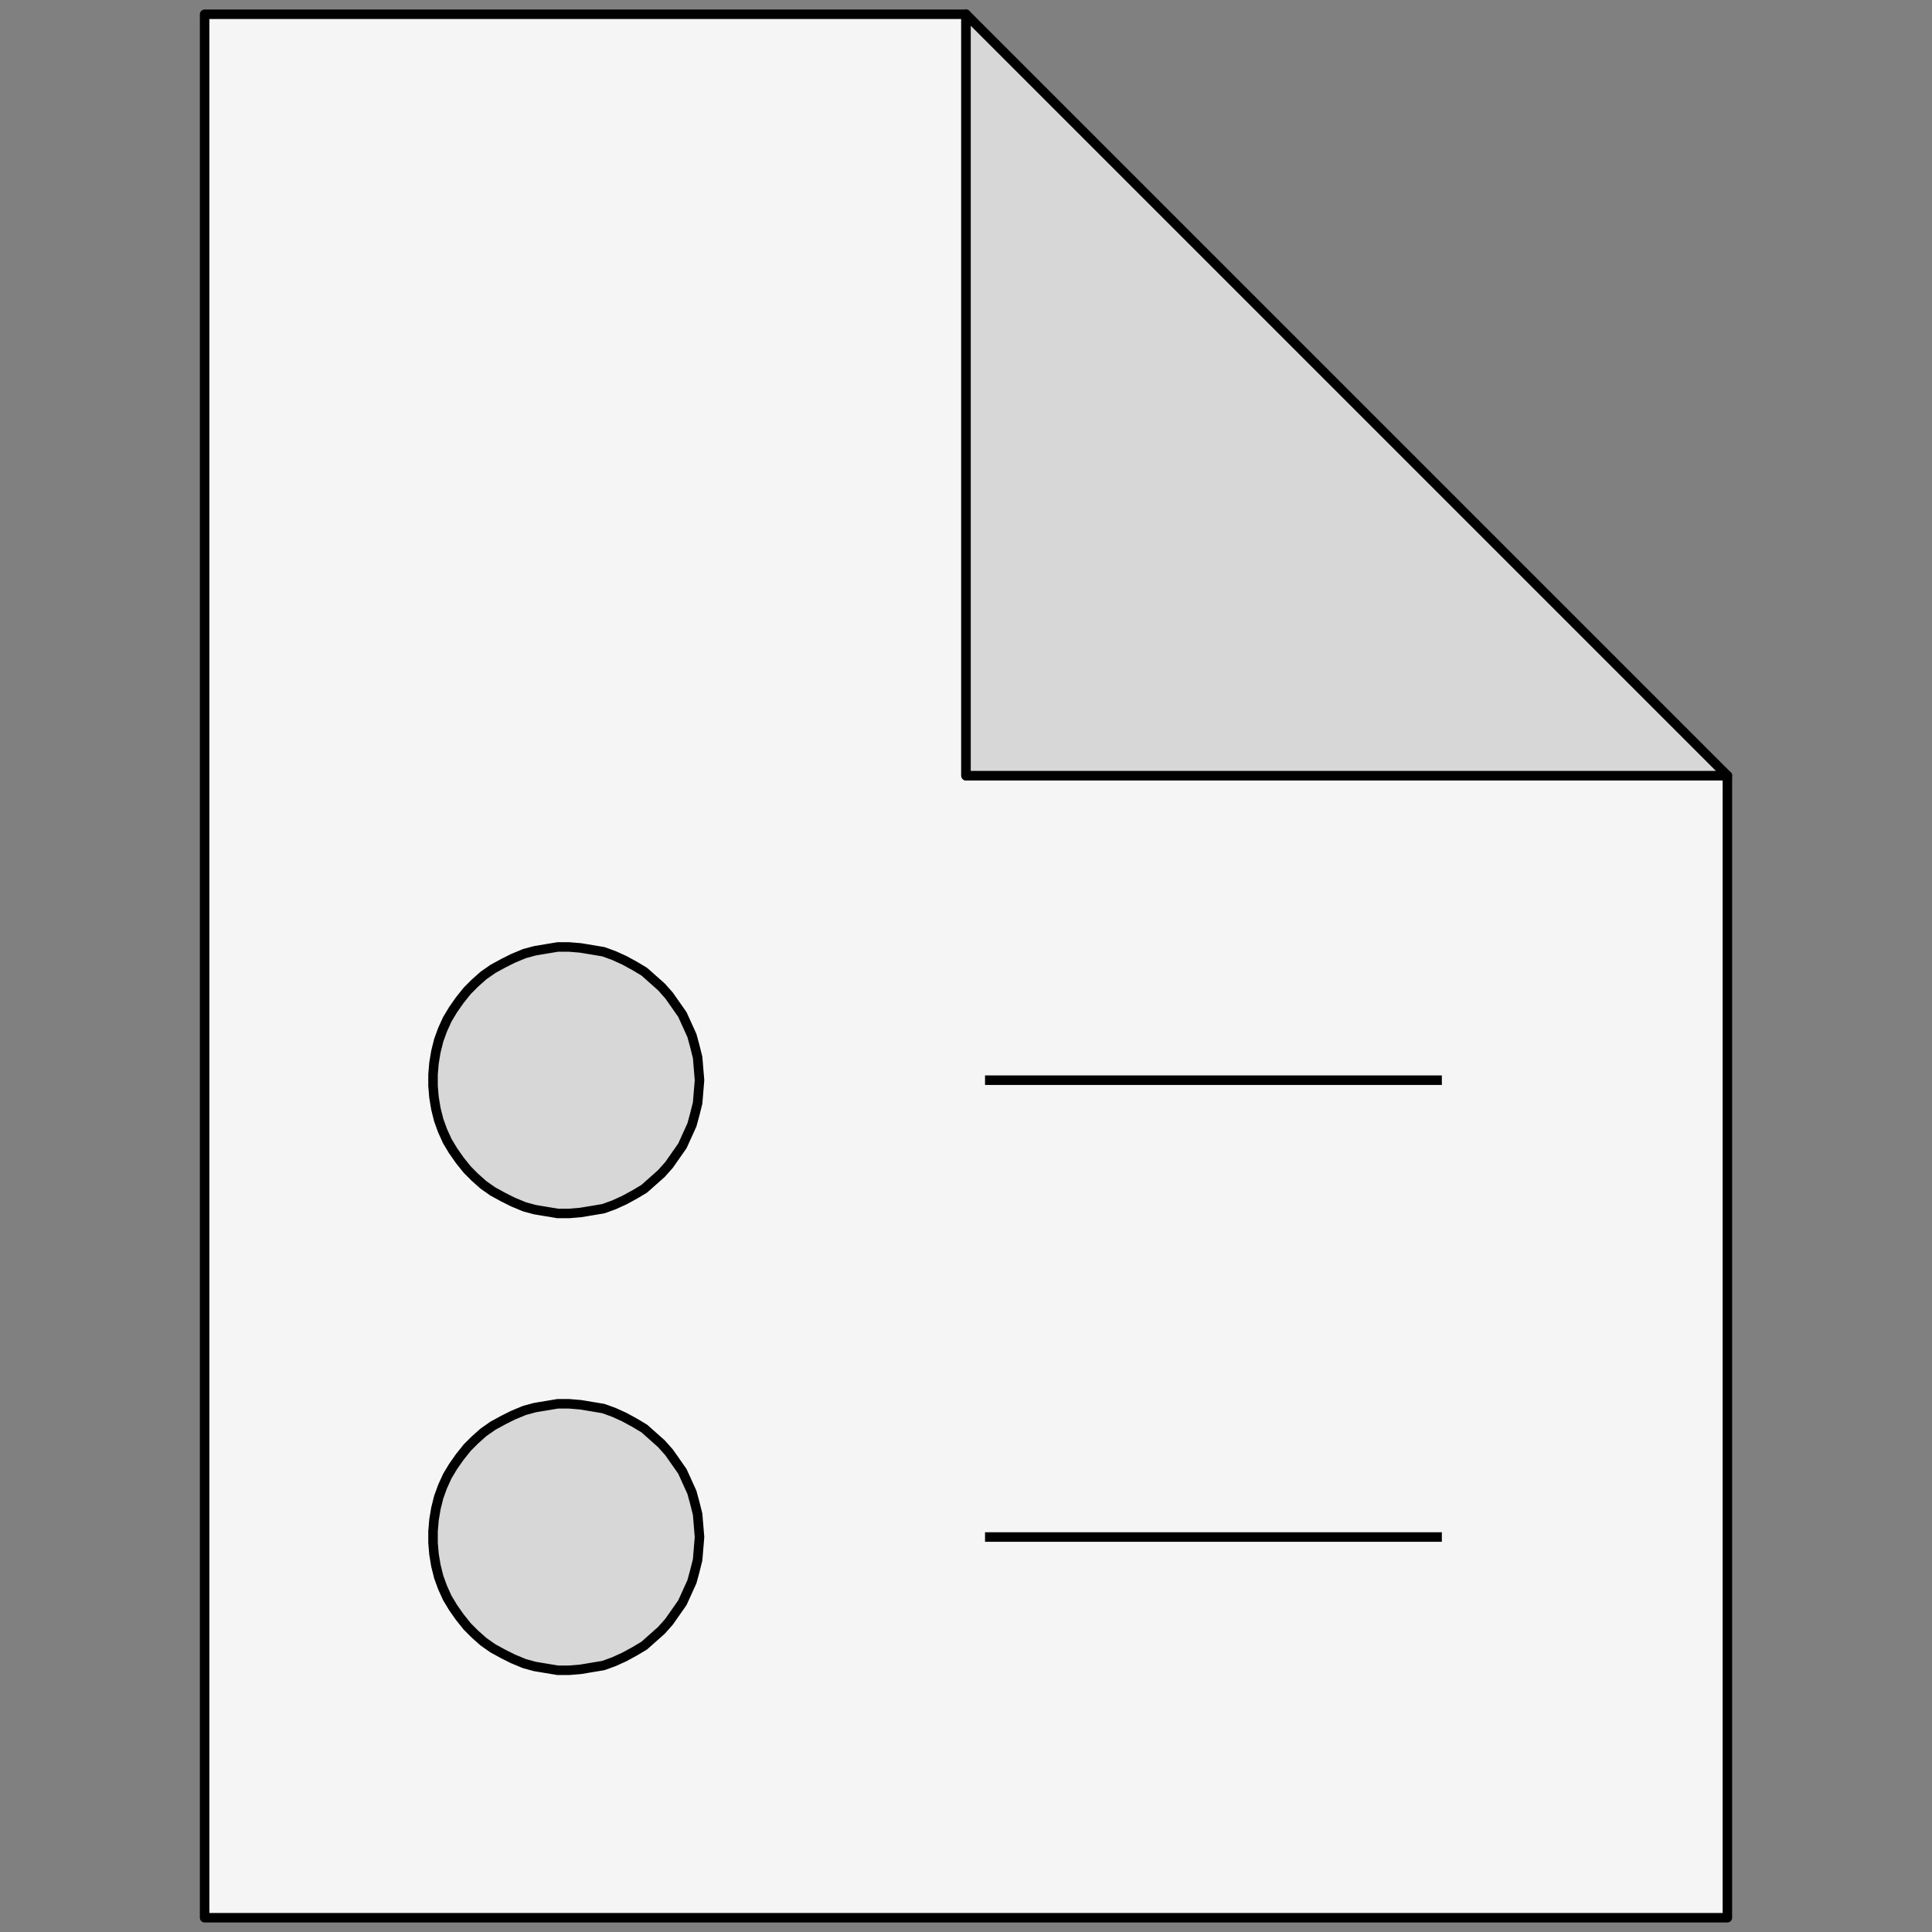 <svg width="203" height="203" xmlns="http://www.w3.org/2000/svg" xmlns:xlink="http://www.w3.org/1999/xlink">
	<rect width="100%" height="100%" fill="#808080" stroke="none"/>
	<g id="Modelica.UsersGuide.Conventions.UsersGuide.RevisionHistory" class="component">
		<polygon points="21.5,201.5 21.5,1.5 101.5,1.5 101.5,81.5 181.5,81.5 181.5,201.5" fill="#F5F5F5" stroke="#000000" stroke-width="1.0" stroke-linecap="butt" stroke-linejoin="round" />
		<polygon points="101.5,1.5 181.5,81.5 101.5,81.5" fill="#D7D7D7" stroke="#000000" stroke-width="1.0" stroke-linecap="butt" stroke-linejoin="round" />
		<polyline points="103.5,113.5 151.5,113.5" fill-opacity="0" stroke="#000000" stroke-width="1.0" stroke-linecap="butt" stroke-linejoin="round" />
		<polygon points="73.5,113.5 73.4,112.3 73.3,111.1 73.0,109.9 72.7,108.8 72.2,107.7 71.7,106.6 71.0,105.6 70.3,104.6 69.5,103.7 68.6,102.9 67.7,102.1 66.7,101.5 65.6,100.9 64.5,100.4 63.4,100.0 62.2,99.8 61.0,99.6 59.8,99.5 58.6,99.5 57.4,99.7 56.2,99.9 55.1,100.2 53.9,100.7 52.9,101.2 51.8,101.8 50.8,102.5 49.9,103.3 49.1,104.1 48.3,105.1 47.6,106.1 47.0,107.1 46.5,108.2 46.1,109.3 45.8,110.5 45.6,111.7 45.5,112.9 45.5,114.1 45.6,115.3 45.8,116.5 46.1,117.7 46.5,118.8 47.0,119.9 47.6,120.9 48.3,121.9 49.1,122.9 49.9,123.7 50.8,124.5 51.8,125.2 52.9,125.8 53.9,126.3 55.1,126.8 56.2,127.1 57.4,127.3 58.6,127.5 59.8,127.5 61.0,127.4 62.2,127.2 63.4,127.0 64.5,126.6 65.6,126.1 66.7,125.5 67.7,124.9 68.6,124.1 69.5,123.3 70.3,122.4 71.0,121.4 71.7,120.4 72.2,119.3 72.7,118.2 73.0,117.1 73.3,115.9 73.4,114.7" fill="#D7D7D7" stroke="#000000" stroke-width="1.0" stroke-linecap="butt" stroke-linejoin="round" />
		<polyline points="103.5,161.5 151.5,161.5" fill-opacity="0" stroke="#000000" stroke-width="1.0" stroke-linecap="butt" stroke-linejoin="round" />
		<polygon points="73.5,161.5 73.4,160.3 73.3,159.1 73.0,157.9 72.7,156.8 72.2,155.7 71.7,154.6 71.0,153.6 70.3,152.6 69.5,151.7 68.6,150.9 67.7,150.1 66.7,149.5 65.6,148.9 64.5,148.4 63.4,148.0 62.2,147.8 61.0,147.6 59.8,147.5 58.6,147.5 57.4,147.7 56.2,147.9 55.1,148.2 53.9,148.7 52.9,149.2 51.8,149.8 50.8,150.5 49.9,151.3 49.1,152.1 48.3,153.1 47.6,154.1 47.0,155.1 46.5,156.2 46.1,157.3 45.8,158.5 45.6,159.7 45.5,160.9 45.5,162.1 45.6,163.3 45.8,164.5 46.1,165.7 46.5,166.8 47.0,167.9 47.6,168.9 48.3,169.9 49.1,170.9 49.9,171.7 50.8,172.5 51.8,173.2 52.9,173.8 53.9,174.3 55.1,174.8 56.2,175.1 57.4,175.3 58.6,175.5 59.8,175.5 61.0,175.4 62.2,175.2 63.4,175.0 64.5,174.6 65.6,174.1 66.7,173.5 67.7,172.9 68.6,172.1 69.5,171.3 70.3,170.4 71.0,169.4 71.7,168.4 72.2,167.3 72.7,166.2 73.0,165.1 73.3,163.9 73.4,162.7" fill="#D7D7D7" stroke="#000000" stroke-width="1.0" stroke-linecap="butt" stroke-linejoin="round" />
	</g>
</svg>
